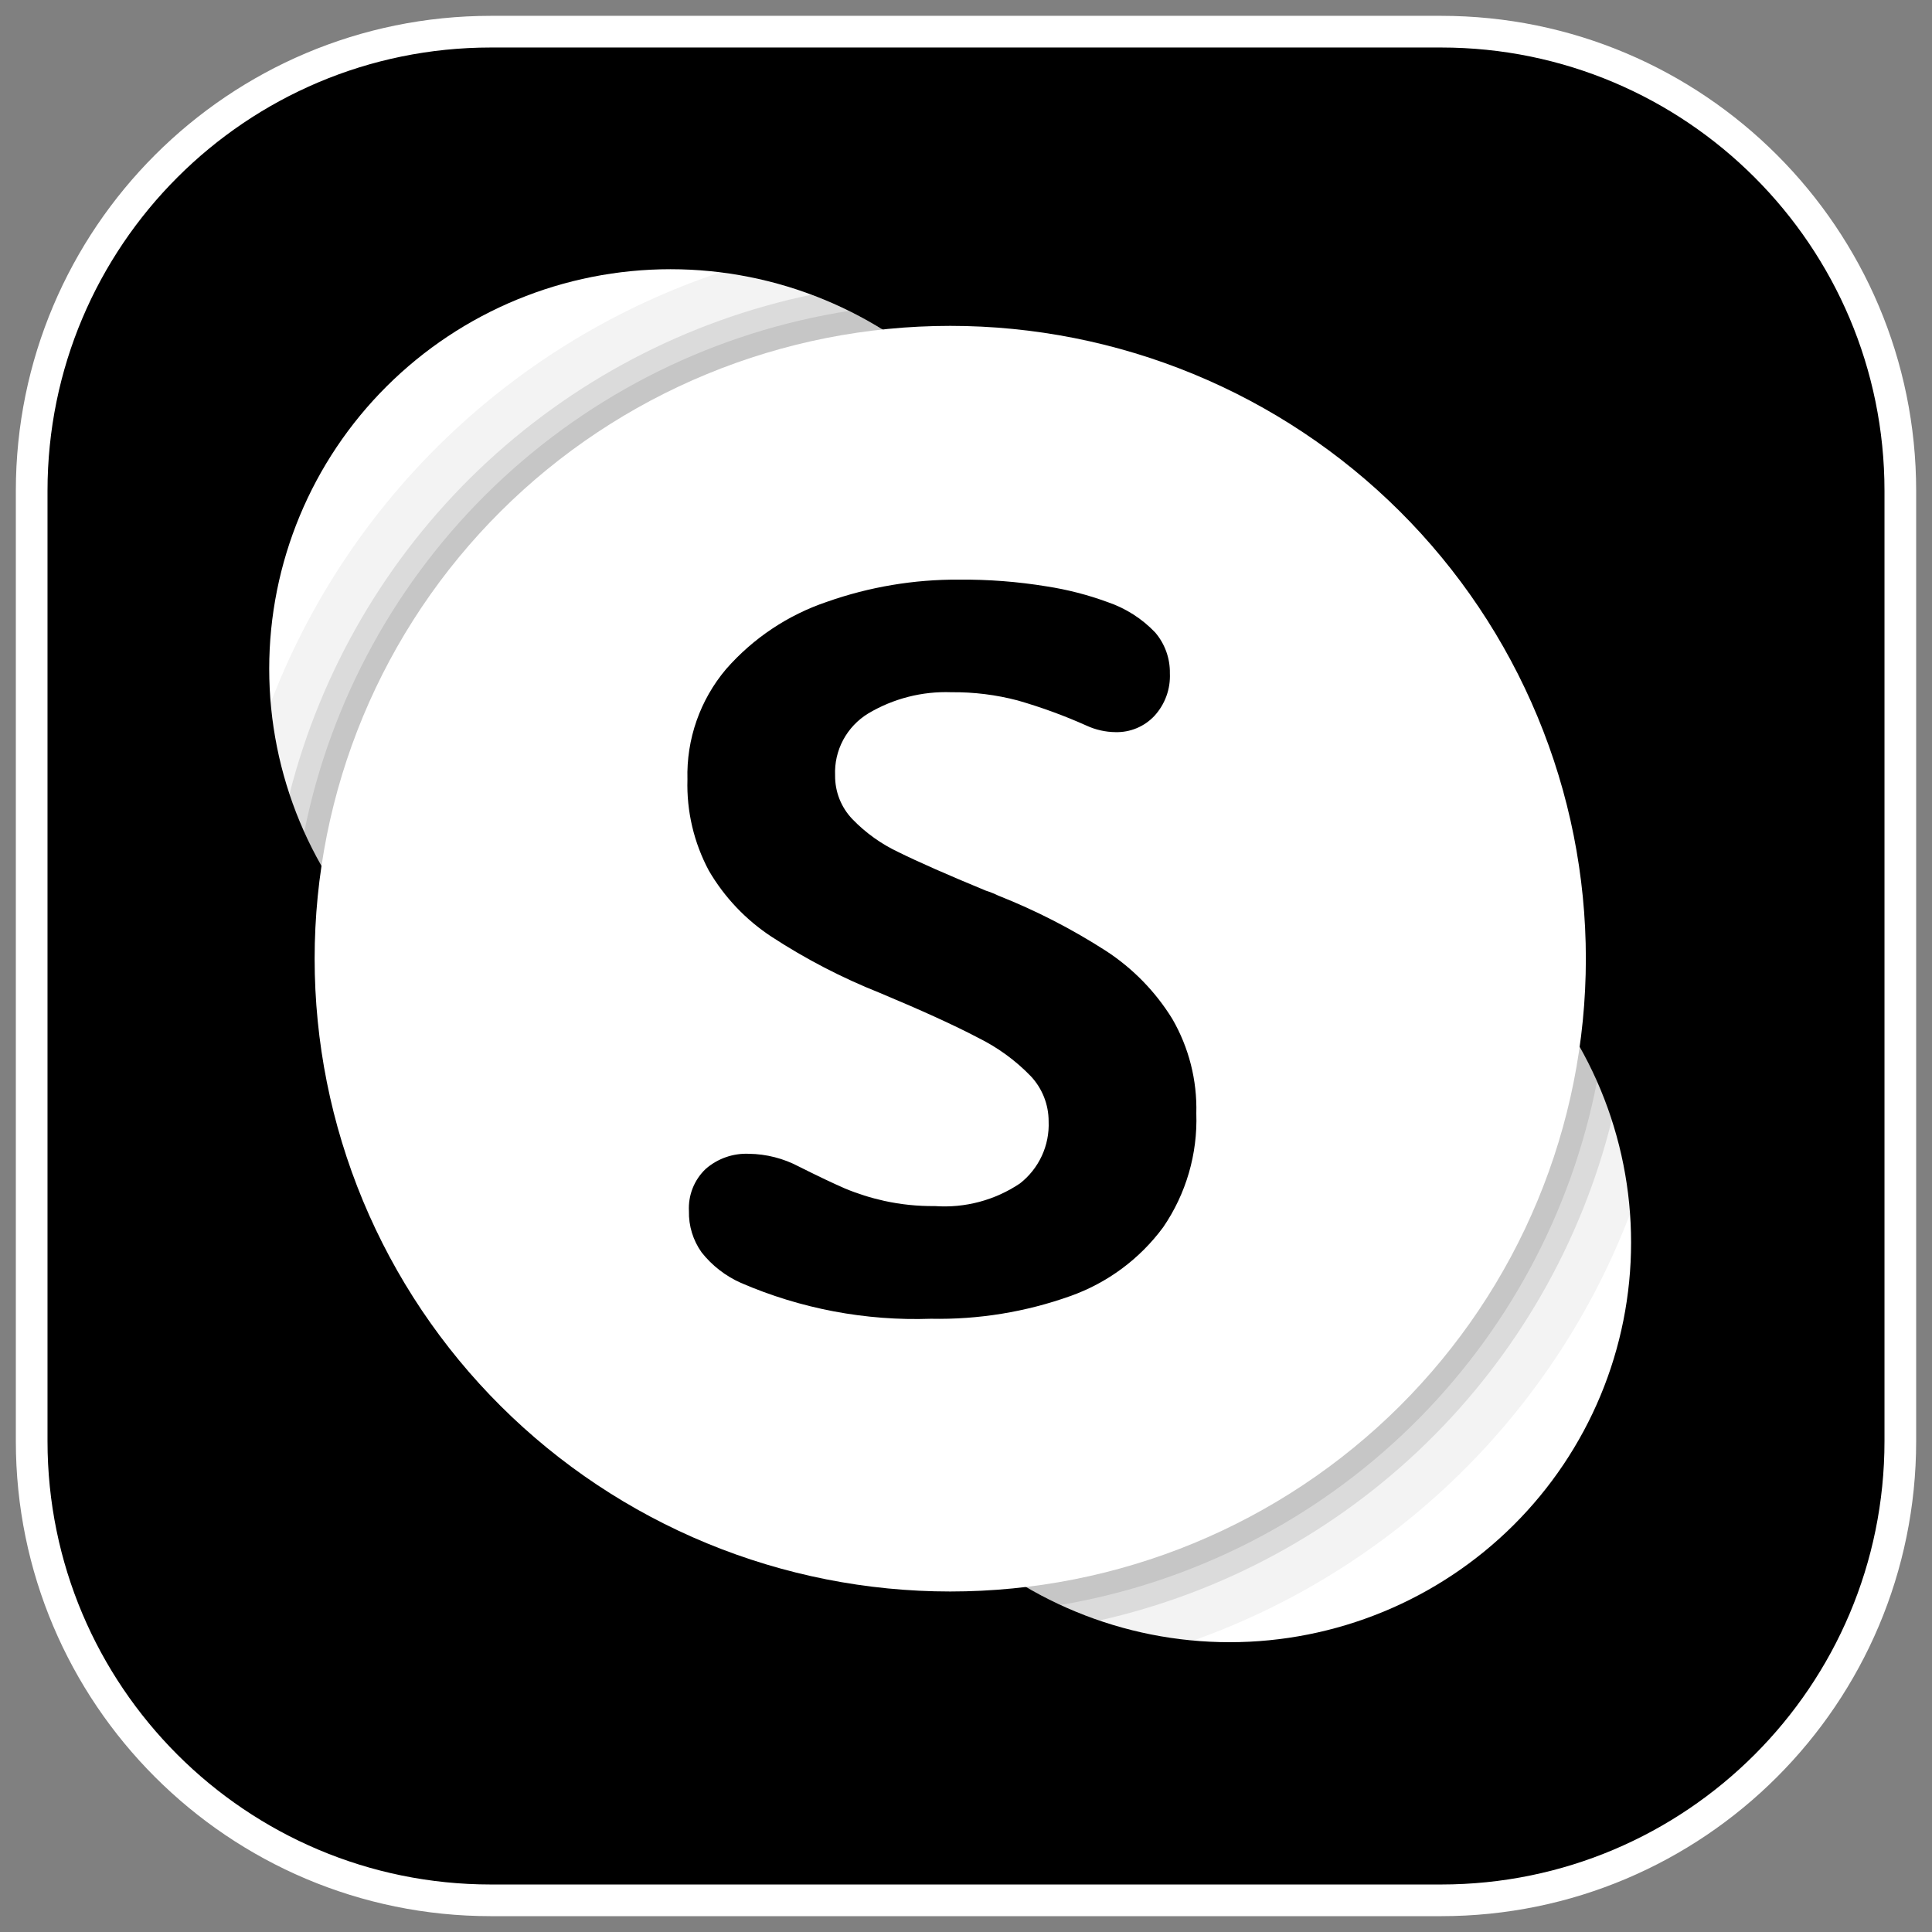<svg width="61" height="61" viewBox="0 0 61 61" fill="none" xmlns="http://www.w3.org/2000/svg">
<rect x="0" y="0" width="61" height="61" fill="#808080" stroke="none"/>
<path d="M45.5 1H15.5C7.492 1 1 7.492 1 15.5V45.5C1 53.508 7.492 60 15.5 60H45.5C53.508 60 60 53.508 60 45.5V15.5C60 7.492 53.508 1 45.5 1Z" fill="black" stroke="white"/>
<path d="M33.841 21.115C33.841 24.46 32.507 27.669 30.13 30.035C27.754 32.4 24.531 33.73 21.171 33.73C17.81 33.73 14.587 32.4 12.211 30.035C9.835 27.669 8.5 24.46 8.5 21.115C8.5 17.769 9.835 14.56 12.211 12.195C14.587 9.829 17.81 8.5 21.171 8.5C24.531 8.5 27.754 9.829 30.13 12.195C32.507 14.56 33.841 17.769 33.841 21.115Z" fill="white"/>
<path d="M51.499 39.231C51.499 40.888 51.172 42.529 50.535 44.06C49.898 45.591 48.964 46.982 47.787 48.154C46.61 49.325 45.213 50.255 43.675 50.889C42.137 51.523 40.489 51.85 38.825 51.85C35.463 51.85 32.239 50.52 29.862 48.154C27.485 45.787 26.149 42.577 26.149 39.231C26.149 35.884 27.485 32.674 29.862 30.308C32.239 27.941 35.463 26.612 38.825 26.612C40.489 26.612 42.137 26.938 43.675 27.572C45.213 28.206 46.61 29.136 47.787 30.308C48.964 31.479 49.898 32.87 50.535 34.401C51.172 35.932 51.499 37.574 51.499 39.231Z" fill="white"/>
<path opacity="0.05" fill-rule="evenodd" clip-rule="evenodd" d="M8.546 22.194C8.743 24.578 9.612 26.857 11.052 28.767C12.492 30.677 14.445 32.141 16.684 32.988C18.923 33.836 21.356 34.032 23.702 33.554C26.048 33.077 28.211 31.945 29.939 30.29C31.668 28.635 32.891 26.525 33.468 24.204C34.045 21.883 33.952 19.446 33.199 17.175C32.447 14.905 31.065 12.894 29.215 11.376C27.365 9.858 25.123 8.894 22.747 8.597C19.521 9.675 16.575 11.453 14.119 13.804C11.664 16.155 9.76 19.021 8.546 22.194V22.194Z" fill="black"/>
<path opacity="0.05" fill-rule="evenodd" clip-rule="evenodd" d="M51.467 38.325C51.301 35.912 50.448 33.597 49.007 31.654C47.566 29.711 45.598 28.221 43.335 27.36C41.073 26.499 38.611 26.303 36.241 26.796C33.871 27.288 31.692 28.449 29.961 30.14C28.231 31.831 27.021 33.981 26.475 36.337C25.93 38.693 26.071 41.156 26.883 43.434C27.694 45.712 29.142 47.711 31.055 49.193C32.968 50.675 35.266 51.579 37.677 51.798C40.814 50.682 43.672 48.899 46.053 46.573C48.434 44.246 50.281 41.432 51.467 38.323V38.325Z" fill="black"/>
<path opacity="0.1" fill-rule="evenodd" clip-rule="evenodd" d="M9.139 25.078C9.804 27.112 10.975 28.944 12.542 30.403C14.109 31.861 16.021 32.899 18.099 33.419C20.176 33.939 22.352 33.924 24.422 33.376C26.493 32.828 28.39 31.764 29.937 30.284C31.484 28.804 32.63 26.956 33.267 24.914C33.905 22.871 34.014 20.7 33.583 18.605C33.153 16.509 32.197 14.556 30.805 12.929C29.414 11.303 27.632 10.055 25.627 9.303C21.675 10.126 18.034 12.041 15.119 14.83C12.204 17.619 10.132 21.17 9.139 25.078V25.078Z" fill="black"/>
<path opacity="0.1" fill-rule="evenodd" clip-rule="evenodd" d="M50.891 35.359C50.235 33.302 49.063 31.446 47.487 29.968C45.91 28.491 43.981 27.441 41.883 26.919C39.786 26.396 37.589 26.419 35.503 26.984C33.416 27.549 31.509 28.638 29.963 30.148C28.417 31.657 27.284 33.537 26.67 35.607C26.057 37.678 25.984 39.871 26.459 41.978C26.934 44.084 27.94 46.035 29.383 47.643C30.826 49.251 32.656 50.464 34.701 51.166C38.602 50.291 42.183 48.35 45.042 45.558C47.901 42.767 49.927 39.235 50.891 35.359V35.359Z" fill="black"/>
<path opacity="0.1" fill-rule="evenodd" clip-rule="evenodd" d="M9.605 26.275C10.43 28.13 11.689 29.76 13.277 31.027C14.866 32.294 16.735 33.16 18.73 33.553C20.723 33.946 22.783 33.853 24.733 33.284C26.684 32.714 28.469 31.683 29.936 30.279C31.404 28.875 32.512 27.139 33.167 25.217C33.821 23.295 34.003 21.244 33.696 19.237C33.39 17.23 32.604 15.326 31.406 13.687C30.207 12.047 28.631 10.719 26.811 9.816C22.602 10.471 18.695 12.4 15.618 15.343C12.541 18.287 10.442 22.102 9.605 26.275V26.275Z" fill="black"/>
<path opacity="0.1" fill-rule="evenodd" clip-rule="evenodd" d="M50.424 34.138C49.603 32.261 48.339 30.611 46.74 29.33C45.14 28.048 43.253 27.174 41.241 26.782C39.229 26.389 37.151 26.491 35.187 27.078C33.222 27.664 31.43 28.718 29.963 30.15C28.496 31.581 27.4 33.347 26.767 35.295C26.134 37.243 25.984 39.315 26.33 41.334C26.676 43.353 27.507 45.257 28.753 46.885C29.998 48.511 31.62 49.812 33.48 50.675C37.652 49.967 41.51 48.004 44.537 45.05C47.564 42.095 49.618 38.289 50.424 34.138V34.138Z" fill="black"/>
<path d="M50.071 30.269C50.071 32.893 49.552 35.491 48.543 37.915C47.535 40.339 46.056 42.541 44.193 44.397C42.329 46.252 40.117 47.724 37.682 48.728C35.247 49.732 32.638 50.249 30.002 50.249C27.367 50.249 24.757 49.732 22.322 48.728C19.887 47.724 17.675 46.252 15.812 44.397C13.948 42.541 12.47 40.339 11.461 37.915C10.453 35.491 9.934 32.893 9.934 30.269C9.934 27.645 10.453 25.047 11.461 22.623C12.47 20.199 13.948 17.996 15.812 16.141C17.675 14.286 19.887 12.814 22.322 11.81C24.757 10.806 27.367 10.289 30.002 10.289C32.638 10.289 35.247 10.806 37.682 11.81C40.117 12.814 42.329 14.286 44.193 16.141C46.056 17.996 47.535 20.199 48.543 22.623C49.552 25.047 50.071 27.645 50.071 30.269Z" fill="white"/>
<path fill-rule="evenodd" clip-rule="evenodd" d="M24.359 29.575C23.548 29.042 22.871 28.329 22.382 27.491C21.909 26.607 21.675 25.614 21.705 24.611C21.669 23.339 22.103 22.099 22.925 21.126C23.78 20.15 24.878 19.417 26.108 19.002C27.446 18.53 28.855 18.293 30.274 18.301C31.203 18.293 32.13 18.364 33.046 18.514C33.702 18.615 34.346 18.781 34.968 19.009C35.54 19.203 36.057 19.532 36.473 19.969C36.78 20.328 36.945 20.787 36.937 21.259C36.948 21.505 36.911 21.75 36.827 21.98C36.743 22.211 36.614 22.423 36.448 22.604C36.291 22.771 36.101 22.903 35.889 22.991C35.677 23.08 35.449 23.122 35.22 23.116C34.905 23.113 34.593 23.043 34.307 22.911C33.602 22.595 32.876 22.33 32.133 22.116C31.45 21.936 30.745 21.849 30.038 21.856C29.117 21.822 28.206 22.055 27.414 22.526C27.08 22.729 26.807 23.018 26.622 23.362C26.438 23.707 26.35 24.094 26.367 24.484C26.362 24.997 26.557 25.491 26.911 25.861C27.331 26.297 27.828 26.652 28.376 26.909C28.991 27.213 29.907 27.617 31.125 28.12C31.26 28.163 31.391 28.215 31.518 28.277C32.707 28.747 33.846 29.332 34.921 30.024C35.769 30.577 36.484 31.31 37.015 32.172C37.538 33.077 37.8 34.109 37.772 35.154C37.816 36.433 37.449 37.693 36.725 38.749C35.987 39.749 34.967 40.505 33.795 40.921C32.383 41.425 30.891 41.668 29.392 41.638C27.332 41.71 25.281 41.322 23.39 40.504C22.906 40.288 22.482 39.959 22.154 39.544C21.882 39.164 21.741 38.705 21.752 38.238C21.739 37.991 21.779 37.745 21.87 37.515C21.961 37.286 22.101 37.079 22.28 36.908C22.656 36.58 23.143 36.408 23.642 36.429C24.197 36.436 24.743 36.576 25.233 36.837C25.842 37.142 26.323 37.37 26.675 37.523C27.077 37.691 27.494 37.822 27.919 37.916C28.444 38.031 28.98 38.086 29.518 38.08C30.468 38.148 31.414 37.896 32.204 37.365C32.5 37.134 32.736 36.835 32.894 36.495C33.051 36.154 33.125 35.781 33.109 35.406C33.11 34.874 32.907 34.362 32.542 33.975C32.06 33.477 31.495 33.067 30.873 32.761C30.137 32.374 29.102 31.902 27.769 31.345C26.576 30.87 25.434 30.277 24.359 29.575" fill="black"/>
</svg>
